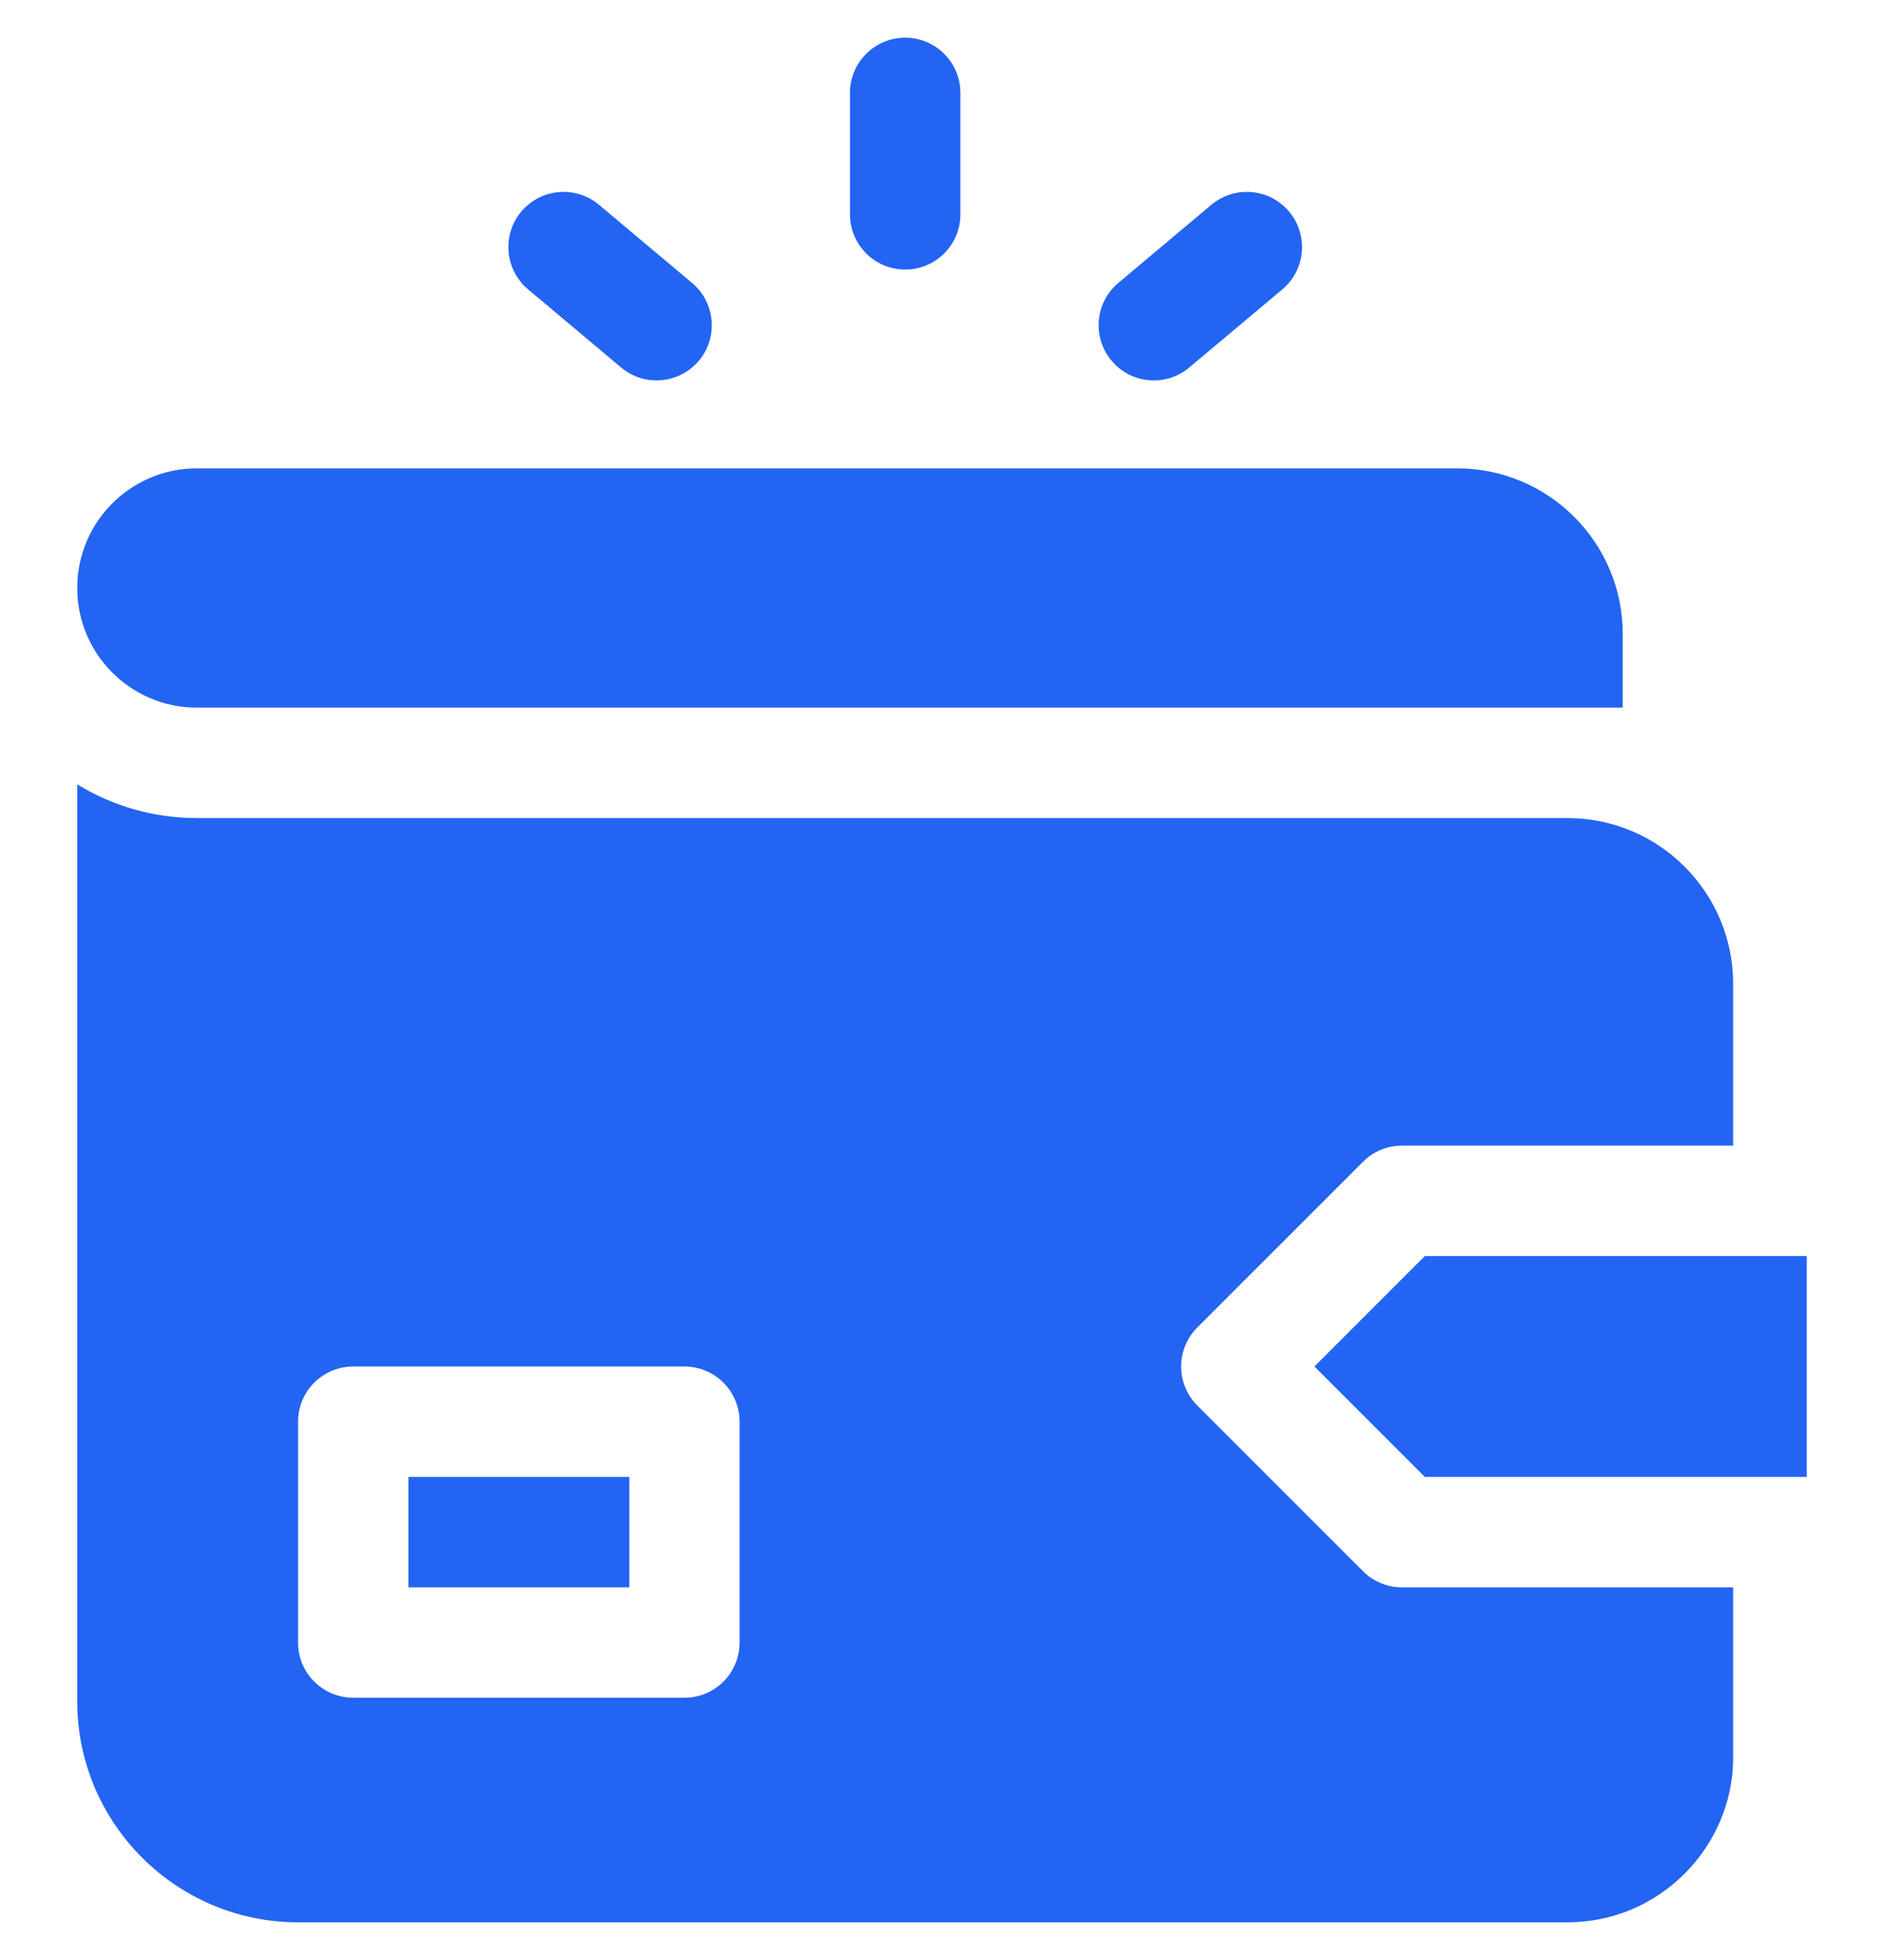 <svg width="25" height="26" viewBox="0 0 25 26" fill="none" xmlns="http://www.w3.org/2000/svg">
<g clip-path="url(#clip0_1110_2308)">
<path d="M12.012 3.576C12.416 3.576 12.744 3.248 12.744 2.844V1.232C12.744 0.828 12.416 0.5 12.012 0.5C11.607 0.5 11.279 0.828 11.279 1.232V2.844C11.279 3.248 11.607 3.576 12.012 3.576ZM7.008 3.839L8.242 4.875C8.554 5.137 9.015 5.092 9.274 4.785C9.534 4.475 9.493 4.013 9.183 3.753L7.949 2.717C7.639 2.457 7.177 2.497 6.917 2.807C6.657 3.117 6.698 3.579 7.008 3.839ZM15.781 4.875L17.016 3.839C17.326 3.579 17.366 3.117 17.106 2.807C16.846 2.497 16.384 2.457 16.074 2.717L14.84 3.753C14.53 4.013 14.49 4.475 14.75 4.785C15.009 5.094 15.471 5.136 15.781 4.875ZM5.42 19.592H8.35V21.057H5.42V19.592Z" fill="#2364F2"/>
<path d="M18.086 20.842L15.888 18.645C15.602 18.359 15.602 17.895 15.888 17.609L18.086 15.412C18.223 15.274 18.409 15.197 18.604 15.197H22.998V13.049C22.998 11.837 22.012 10.852 20.801 10.852H2.612C2.052 10.852 1.503 10.698 1.025 10.405V22.57C1.025 24.186 2.34 25.5 3.955 25.5H20.801C22.029 25.5 22.998 24.491 22.998 23.318V21.057H18.604C18.507 21.057 18.412 21.038 18.323 21.001C18.234 20.964 18.154 20.91 18.086 20.842ZM9.814 21.789C9.814 22.194 9.487 22.521 9.082 22.521H4.688C4.283 22.521 3.955 22.194 3.955 21.789V18.859C3.955 18.455 4.283 18.127 4.688 18.127H9.082C9.487 18.127 9.814 18.455 9.814 18.859V21.789Z" fill="#2364F2"/>
<path d="M18.907 16.662L17.442 18.127L18.907 19.592H23.975V16.662H18.907ZM2.612 9.387H21.533V8.41C21.533 7.197 20.549 6.213 19.336 6.213H2.612C1.736 6.213 1.025 6.923 1.025 7.8C1.025 8.676 1.736 9.387 2.612 9.387Z" fill="#2364F2"/>
</g>
<defs>
<clipPath id="clip0_1110_2308">
<rect width="25" height="25" fill="white" transform="translate(0 0.5)"/>
</clipPath>
</defs>
</svg>
